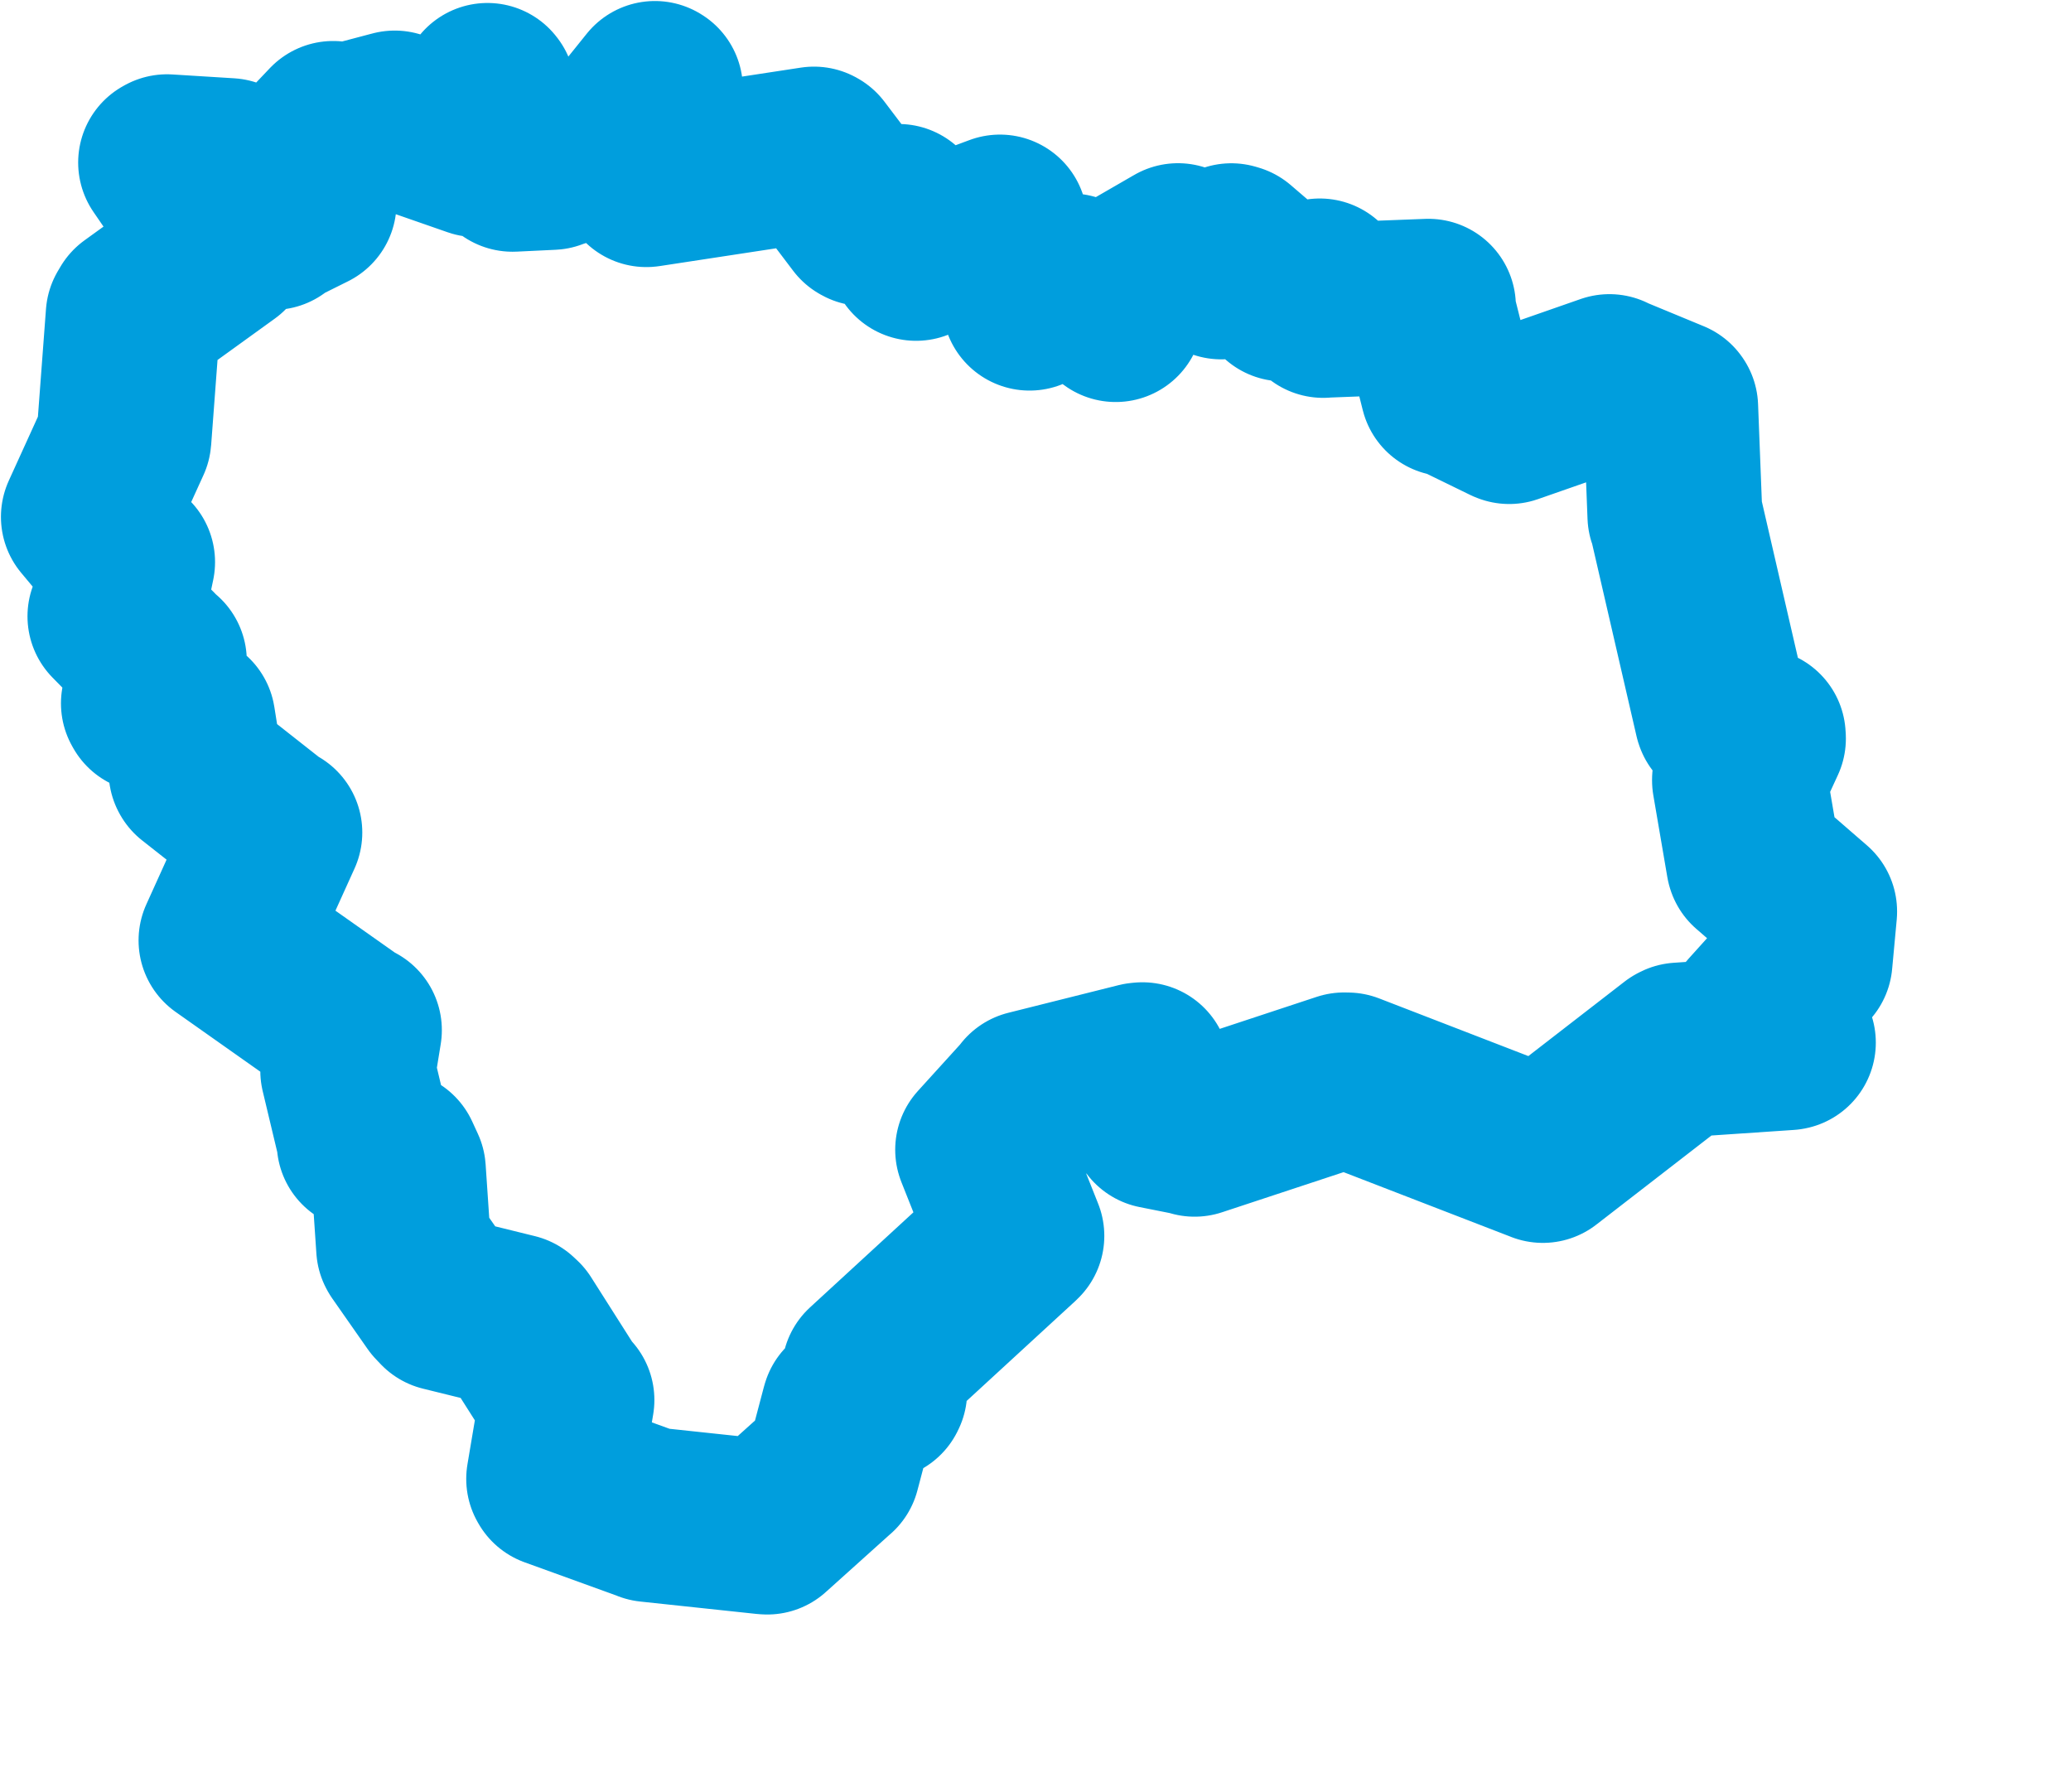 <svg viewBox="0 0 59.217 51.235" width="59.217" height="51.235" xmlns="http://www.w3.org/2000/svg">
  <title>Moravskoslezský kraj</title>
  <desc>Geojson of Moravskoslezský kraj</desc>
  <!-- Generated from maps/2-geojsons/world/europe/czechia/moravskoslezsky-kraj/okres-frydek-mistek/okres-frydek-mistek.geojson -->
  <polygon points="2.527,14.778 3.602,16.065 3.649,16.07 3.331,17.586 3.286,17.621 4.53,18.887 4.557,18.9 4.243,20.109 4.27,20.157 5.354,20.595 5.375,20.602 5.606,22.054 5.612,22.065 7.785,23.776 7.859,23.802 6.462,26.887 6.463,26.889 10.115,29.466 10.134,29.452 9.956,30.546 9.943,30.615 10.409,32.567 10.413,32.672 11.23,33.107 11.391,33.457 11.541,35.674 11.553,35.696 12.559,37.135 12.692,37.275 14.699,37.77 14.791,37.856 16.167,40.022 16.211,40.027 15.831,42.283 15.85,42.316 18.546,43.292 18.569,43.303 21.89,43.657 21.94,43.66 23.794,41.993 23.814,41.977 24.258,40.297 24.27,40.258 25.136,39.818 25.155,39.779 24.852,39.271 24.853,39.22 29.058,35.354 29.076,35.335 28.102,32.886 28.097,32.872 29.416,31.419 29.437,31.382 32.593,30.591 32.666,30.584 33.067,32.051 33.071,32.059 34.097,32.263 34.158,32.286 38.432,30.875 38.533,30.877 44.096,33.027 44.115,33.035 47.982,30.042 48.023,30.021 51.126,29.811 51.136,29.809 50.144,29.083 50.141,29.082 51.54,27.53 51.613,27.478 51.744,26.069 51.744,26.058 50.143,24.67 50.139,24.657 49.738,22.314 49.738,22.291 50.28,21.115 50.275,21.035 49.237,20.506 49.23,20.487 47.927,14.839 47.891,14.744 47.771,11.649 47.764,11.639 46.062,10.935 46.019,10.91 43.153,11.91 43.131,11.902 41.483,11.098 41.391,11.118 40.813,8.816 40.844,8.756 37.885,8.87 37.834,8.875 37.741,8.21 37.737,8.175 36.709,8.389 36.695,8.404 35.279,7.189 35.207,7.168 34.956,7.742 34.919,7.774 33.723,7.181 33.683,7.166 31.971,8.155 31.961,8.148 31.903,8.989 31.902,8.994 30.687,8.087 30.618,8.031 29.441,8.666 29.439,8.667 28.594,6.413 28.592,6.348 26.202,7.238 26.194,7.244 25.695,6.05 25.691,6.045 24.703,6.249 24.671,6.231 23.298,4.418 23.275,4.405 18.498,5.134 18.481,5.136 18.742,2.539 18.726,2.529 17.457,4.107 17.455,4.109 15.774,4.637 15.771,4.644 14.663,4.697 14.654,4.697 13.956,2.608 13.938,2.585 13.658,4.264 13.62,4.279 11.265,3.459 11.287,3.374 9.588,3.823 9.527,3.672 8.689,4.554 8.678,4.568 8.825,5.775 8.838,5.804 7.854,6.294 7.806,6.361 6.526,4.804 6.546,4.734 4.776,4.624 4.735,4.647 6.383,7.05 6.392,7.084 3.88,8.898 3.808,9.02 3.545,12.529 3.542,12.549 2.527,14.778" stroke="#009edd" fill="none" stroke-width="5px" vector-effect="non-scaling-stroke" stroke-linejoin="round"></polygon>
</svg>